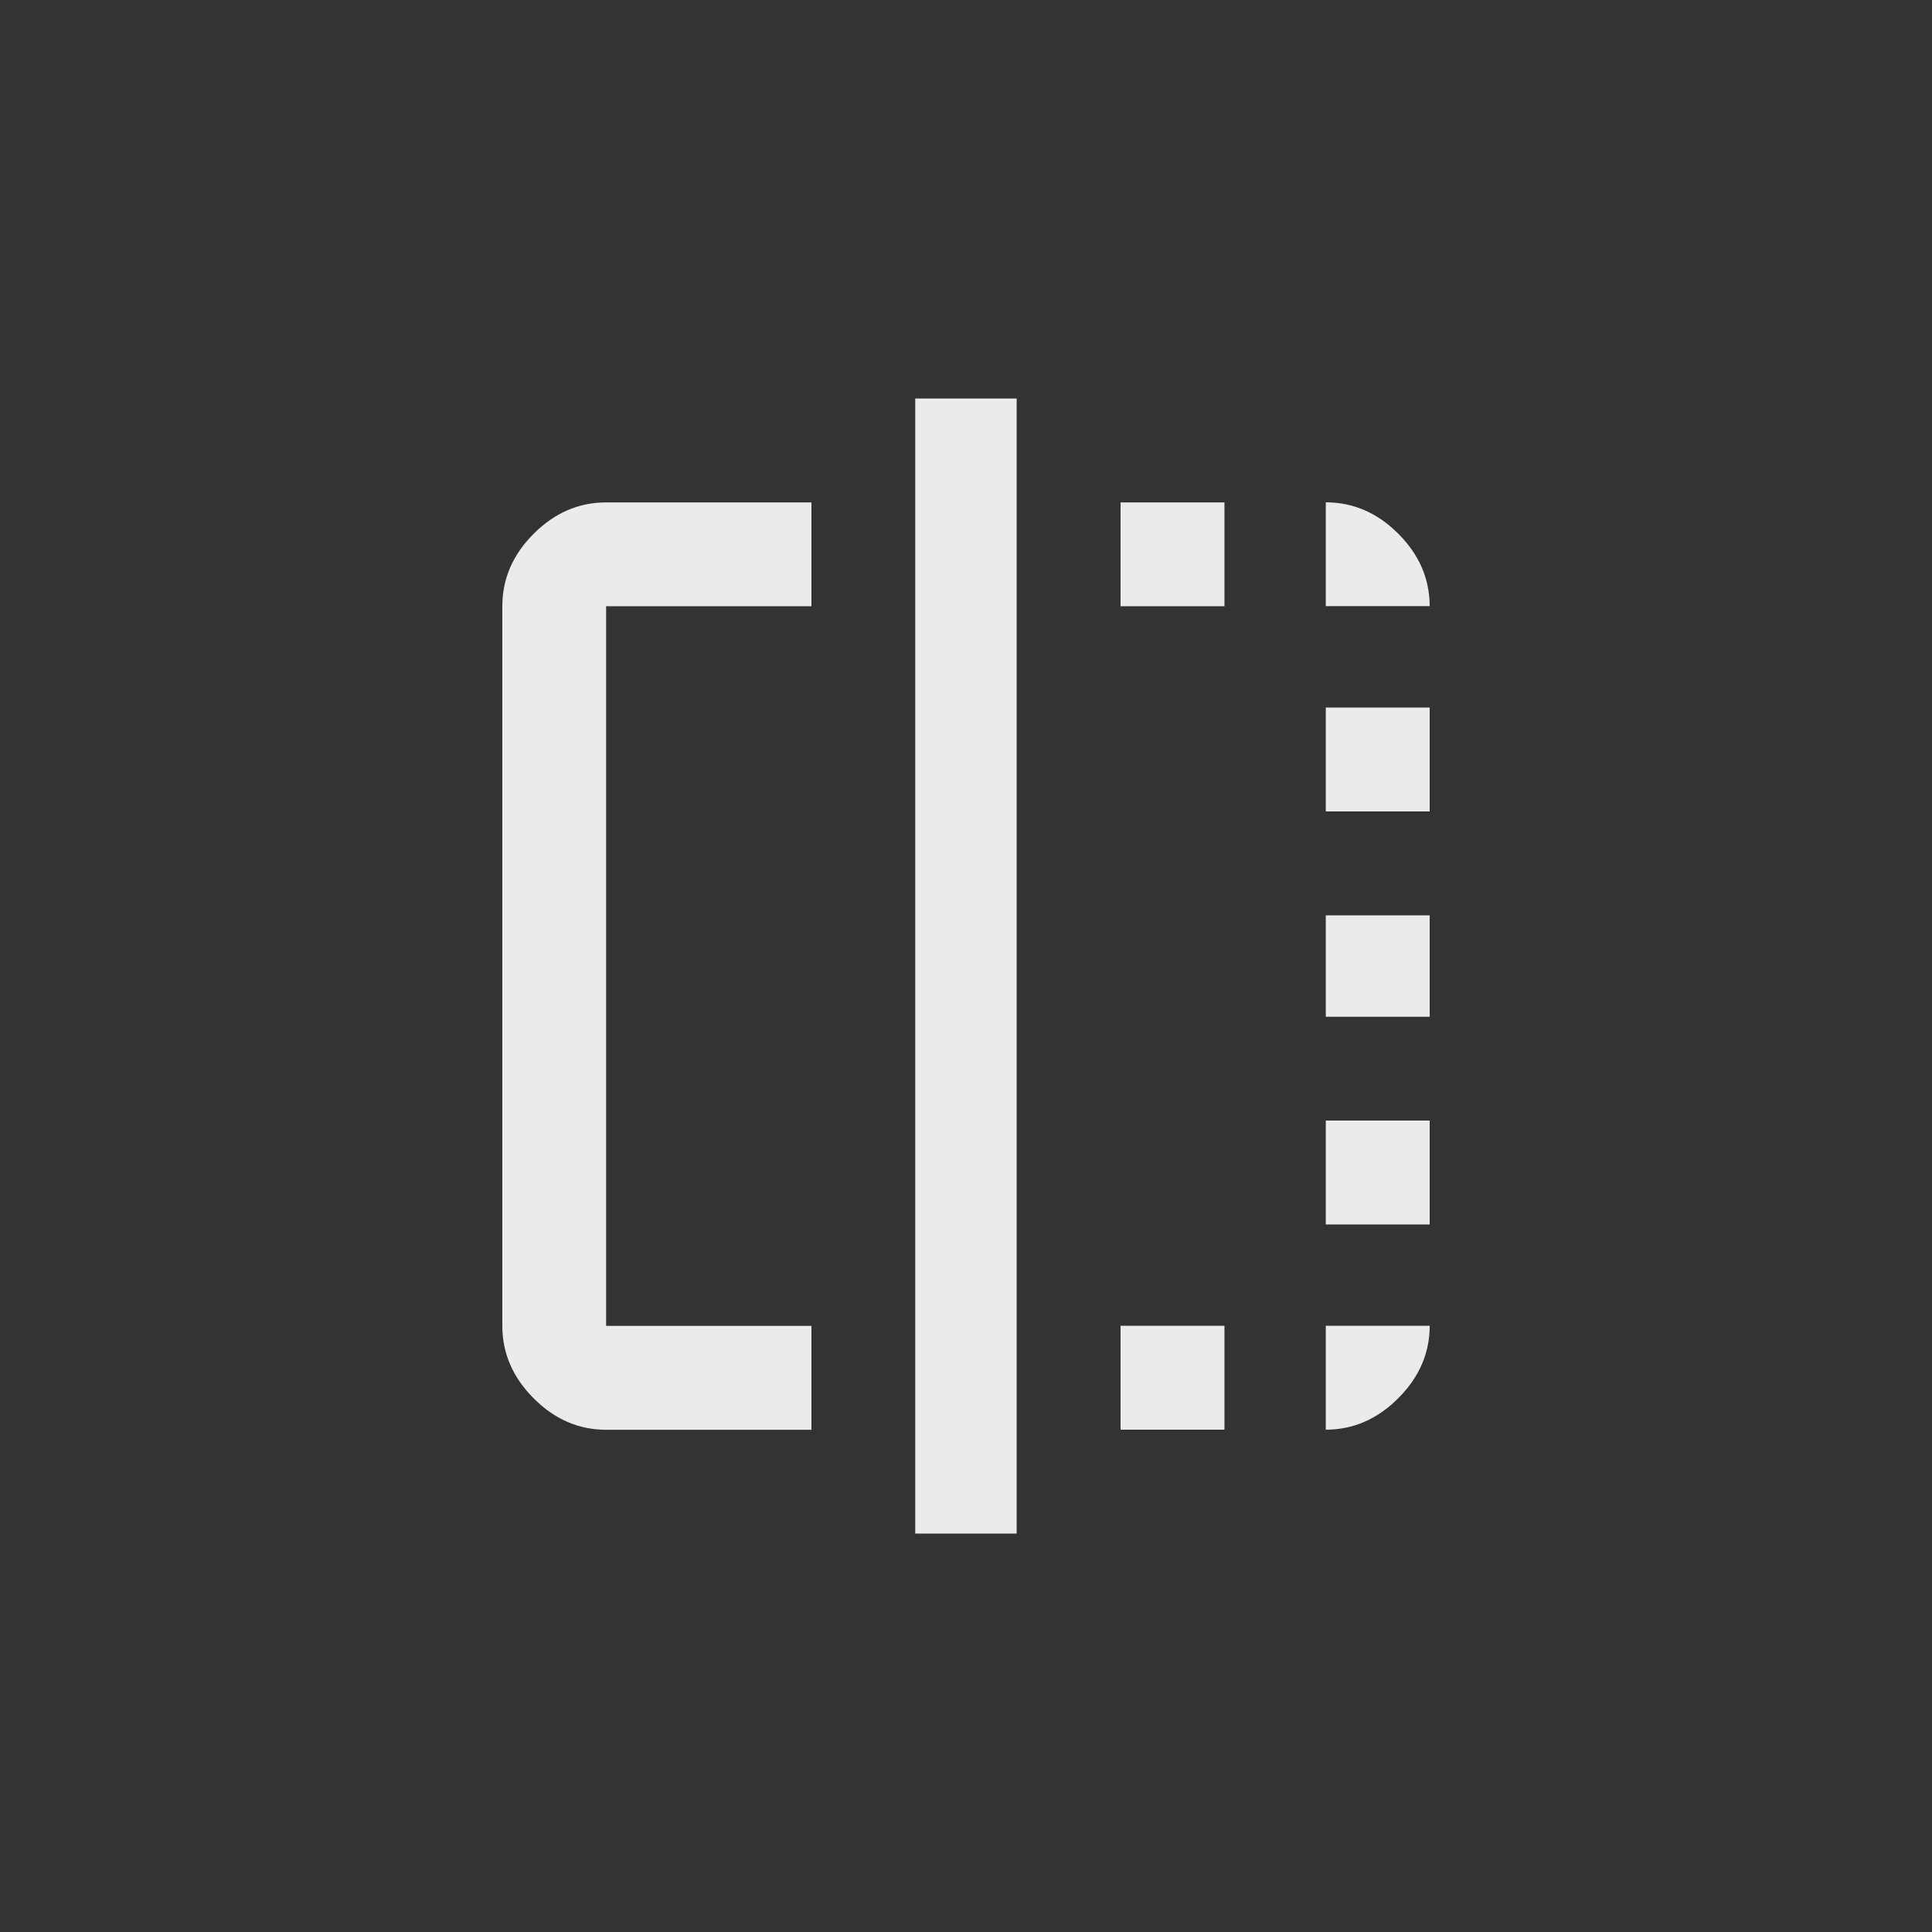 <!-- Generated by IcoMoon.io -->
<svg version="1.1" xmlns="http://www.w3.org/2000/svg" width="40" height="40" viewBox="0 0 40 40">
<rect x="0" y="0" width="40" height="40" fill="#333333" stroke="none"/>
<title>mt-flip</title>
<path fill="#ebebeb" d="M27.449 29.6v-2.151h2.151q0 0.849-0.651 1.5t-1.5 0.651zM27.449 21.051v-2.1h2.151v2.1h-2.151zM23.2 12.551v-2.149h2.151v2.149h-2.151zM27.449 25.351v-2.151h2.151v2.151h-2.151zM18.949 31.751v-23.5h2.1v23.5h-2.1zM27.449 10.4q0.851 0 1.5 0.649t0.651 1.5h-2.151v-2.149zM10.4 12.551q0-0.851 0.649-1.5t1.5-0.649h4.251v2.149h-4.251v14.9h4.251v2.151h-4.251q-0.851 0-1.5-0.651t-0.649-1.5v-14.9zM27.449 16.8v-2.151h2.151v2.151h-2.151zM23.2 29.6v-2.151h2.151v2.151h-2.151z"></path>
</svg>
